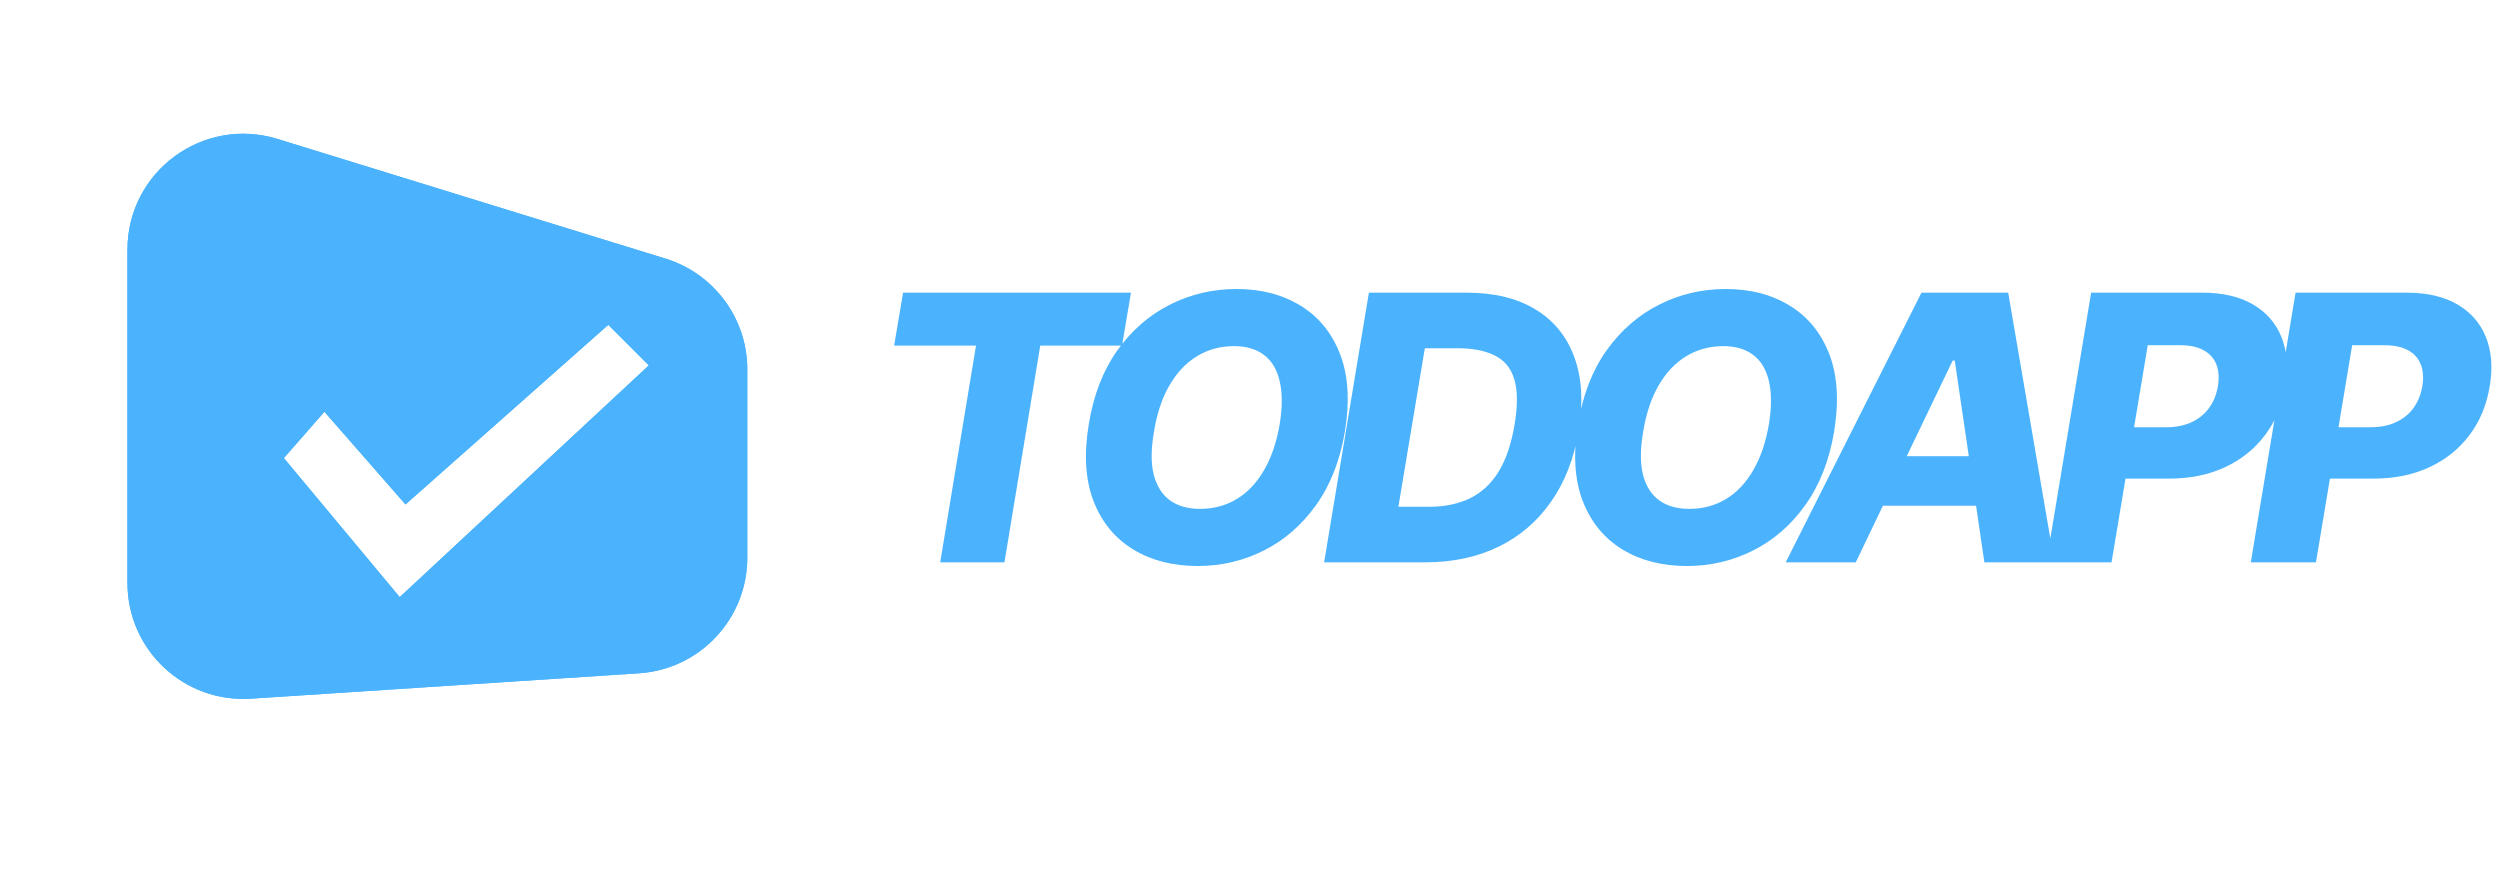<svg width="395" height="138" viewBox="0 0 395 138" fill="none" xmlns="http://www.w3.org/2000/svg">
<path fill-rule="evenodd" clip-rule="evenodd" d="M20.137 39.447C20.137 27.126 32.063 18.323 43.838 21.954L105.163 40.868C112.838 43.235 118.074 50.329 118.074 58.361V88.112C118.074 97.758 110.588 105.749 100.963 106.379L39.638 110.391C29.08 111.082 20.137 102.705 20.137 92.124V39.447ZM63.156 94.345L44.849 72.377L51.257 65.055L64.071 79.7L96.106 51.325L102.513 57.733L63.156 94.345Z" fill="#4BB3FD"/>
<path d="M42.783 70.569L41.239 72.334L42.74 74.135L61.046 96.103L62.903 98.33L65.026 96.355L104.384 59.743L106.468 57.804L104.455 55.791L98.048 49.384L96.221 47.556L94.286 49.27L64.318 75.812L53.323 63.247L51.257 60.885L49.19 63.247L42.783 70.569ZM43.028 24.578L104.354 43.492C110.878 45.504 115.328 51.534 115.328 58.361V88.112C115.328 96.311 108.965 103.104 100.784 103.639L39.458 107.651C30.484 108.238 22.882 101.117 22.882 92.124V39.447C22.882 28.974 33.02 21.492 43.028 24.578Z" stroke="#4BB3FD" stroke-width="5.492"/>
<path d="M141.271 54.607L142.685 46.245H178.694L177.279 54.607H164.361L158.703 88.848H148.551L154.21 54.607H141.271ZM212.49 68.212C211.714 72.802 210.188 76.678 207.914 79.84C205.653 82.988 202.901 85.374 199.655 86.996C196.424 88.619 192.95 89.43 189.233 89.43C185.309 89.43 181.911 88.556 179.04 86.809C176.17 85.062 174.082 82.517 172.779 79.175C171.489 75.832 171.239 71.776 172.03 67.005C172.779 62.415 174.284 58.532 176.544 55.356C178.818 52.18 181.585 49.774 184.844 48.138C188.117 46.487 191.626 45.662 195.37 45.662C199.267 45.662 202.644 46.543 205.501 48.304C208.372 50.065 210.452 52.624 211.742 55.98C213.031 59.336 213.281 63.413 212.49 68.212ZM202.193 67.005C202.623 64.329 202.623 62.075 202.193 60.245C201.777 58.414 200.959 57.034 199.739 56.105C198.518 55.162 196.93 54.69 194.975 54.69C192.811 54.69 190.856 55.224 189.109 56.292C187.375 57.346 185.926 58.885 184.761 60.91C183.596 62.921 182.785 65.355 182.327 68.212C181.856 70.916 181.842 73.17 182.286 74.973C182.743 76.775 183.596 78.135 184.844 79.05C186.092 79.951 187.68 80.402 189.608 80.402C191.758 80.402 193.692 79.882 195.412 78.842C197.131 77.802 198.567 76.283 199.718 74.286C200.883 72.289 201.708 69.862 202.193 67.005ZM225.188 88.848H209.212L216.285 46.245H231.783C236.109 46.245 239.715 47.125 242.6 48.886C245.498 50.634 247.544 53.144 248.736 56.417C249.943 59.676 250.172 63.559 249.423 68.066C248.702 72.421 247.253 76.151 245.075 79.258C242.912 82.364 240.138 84.743 236.754 86.393C233.37 88.029 229.515 88.848 225.188 88.848ZM220.945 80.069H225.833C228.218 80.069 230.326 79.639 232.157 78.779C234.001 77.906 235.527 76.512 236.734 74.598C237.94 72.67 238.8 70.139 239.313 67.005C239.812 64.01 239.791 61.645 239.251 59.912C238.724 58.164 237.697 56.916 236.172 56.167C234.66 55.404 232.684 55.023 230.243 55.023H225.126L220.945 80.069ZM289.788 68.212C289.011 72.802 287.486 76.678 285.211 79.84C282.951 82.988 280.198 85.374 276.953 86.996C273.721 88.619 270.247 89.43 266.531 89.43C262.606 89.43 259.208 88.556 256.338 86.809C253.467 85.062 251.38 82.517 250.076 79.175C248.786 75.832 248.537 71.776 249.327 67.005C250.076 62.415 251.581 58.532 253.841 55.356C256.116 52.18 258.882 49.774 262.141 48.138C265.414 46.487 268.923 45.662 272.667 45.662C276.564 45.662 279.941 46.543 282.798 48.304C285.669 50.065 287.749 52.624 289.039 55.98C290.329 59.336 290.578 63.413 289.788 68.212ZM279.491 67.005C279.921 64.329 279.921 62.075 279.491 60.245C279.075 58.414 278.256 57.034 277.036 56.105C275.816 55.162 274.228 54.69 272.272 54.69C270.109 54.69 268.153 55.224 266.406 56.292C264.672 57.346 263.223 58.885 262.058 60.91C260.893 62.921 260.082 65.355 259.624 68.212C259.153 70.916 259.139 73.17 259.583 74.973C260.04 76.775 260.893 78.135 262.141 79.05C263.39 79.951 264.978 80.402 266.905 80.402C269.055 80.402 270.989 79.882 272.709 78.842C274.429 77.802 275.864 76.283 277.015 74.286C278.18 72.289 279.005 69.862 279.491 67.005ZM293.208 88.848H282.141L303.588 46.245H317.297L324.598 88.848H313.532L308.851 56.978H308.518L293.208 88.848ZM294.539 72.081H317.671L316.34 79.903H293.208L294.539 72.081ZM323.327 88.848L330.4 46.245H347.999C351.189 46.245 353.844 46.862 355.966 48.096C358.088 49.33 359.593 51.057 360.48 53.276C361.368 55.495 361.569 58.067 361.084 60.993C360.612 63.947 359.551 66.52 357.901 68.711C356.264 70.902 354.156 72.601 351.577 73.808C348.997 75.014 346.064 75.617 342.778 75.617H331.94L333.292 67.504H342.237C343.804 67.504 345.156 67.234 346.293 66.693C347.444 66.152 348.366 65.397 349.06 64.426C349.753 63.455 350.211 62.311 350.433 60.993C350.641 59.676 350.558 58.539 350.183 57.582C349.809 56.611 349.136 55.862 348.165 55.335C347.208 54.808 345.96 54.545 344.421 54.545H339.345L333.625 88.848H323.327ZM355.626 88.848L362.699 46.245H380.298C383.487 46.245 386.143 46.862 388.265 48.096C390.387 49.33 391.892 51.057 392.779 53.276C393.667 55.495 393.868 58.067 393.382 60.993C392.911 63.947 391.85 66.52 390.2 68.711C388.563 70.902 386.455 72.601 383.876 73.808C381.296 75.014 378.363 75.617 375.076 75.617H364.238L365.59 67.504H374.535C376.103 67.504 377.455 67.234 378.592 66.693C379.743 66.152 380.665 65.397 381.359 64.426C382.052 63.455 382.51 62.311 382.732 60.993C382.94 59.676 382.856 58.539 382.482 57.582C382.107 56.611 381.435 55.862 380.464 55.335C379.507 54.808 378.259 54.545 376.72 54.545H371.644L365.923 88.848H355.626Z" fill="#4BB3FD"/>
</svg>
